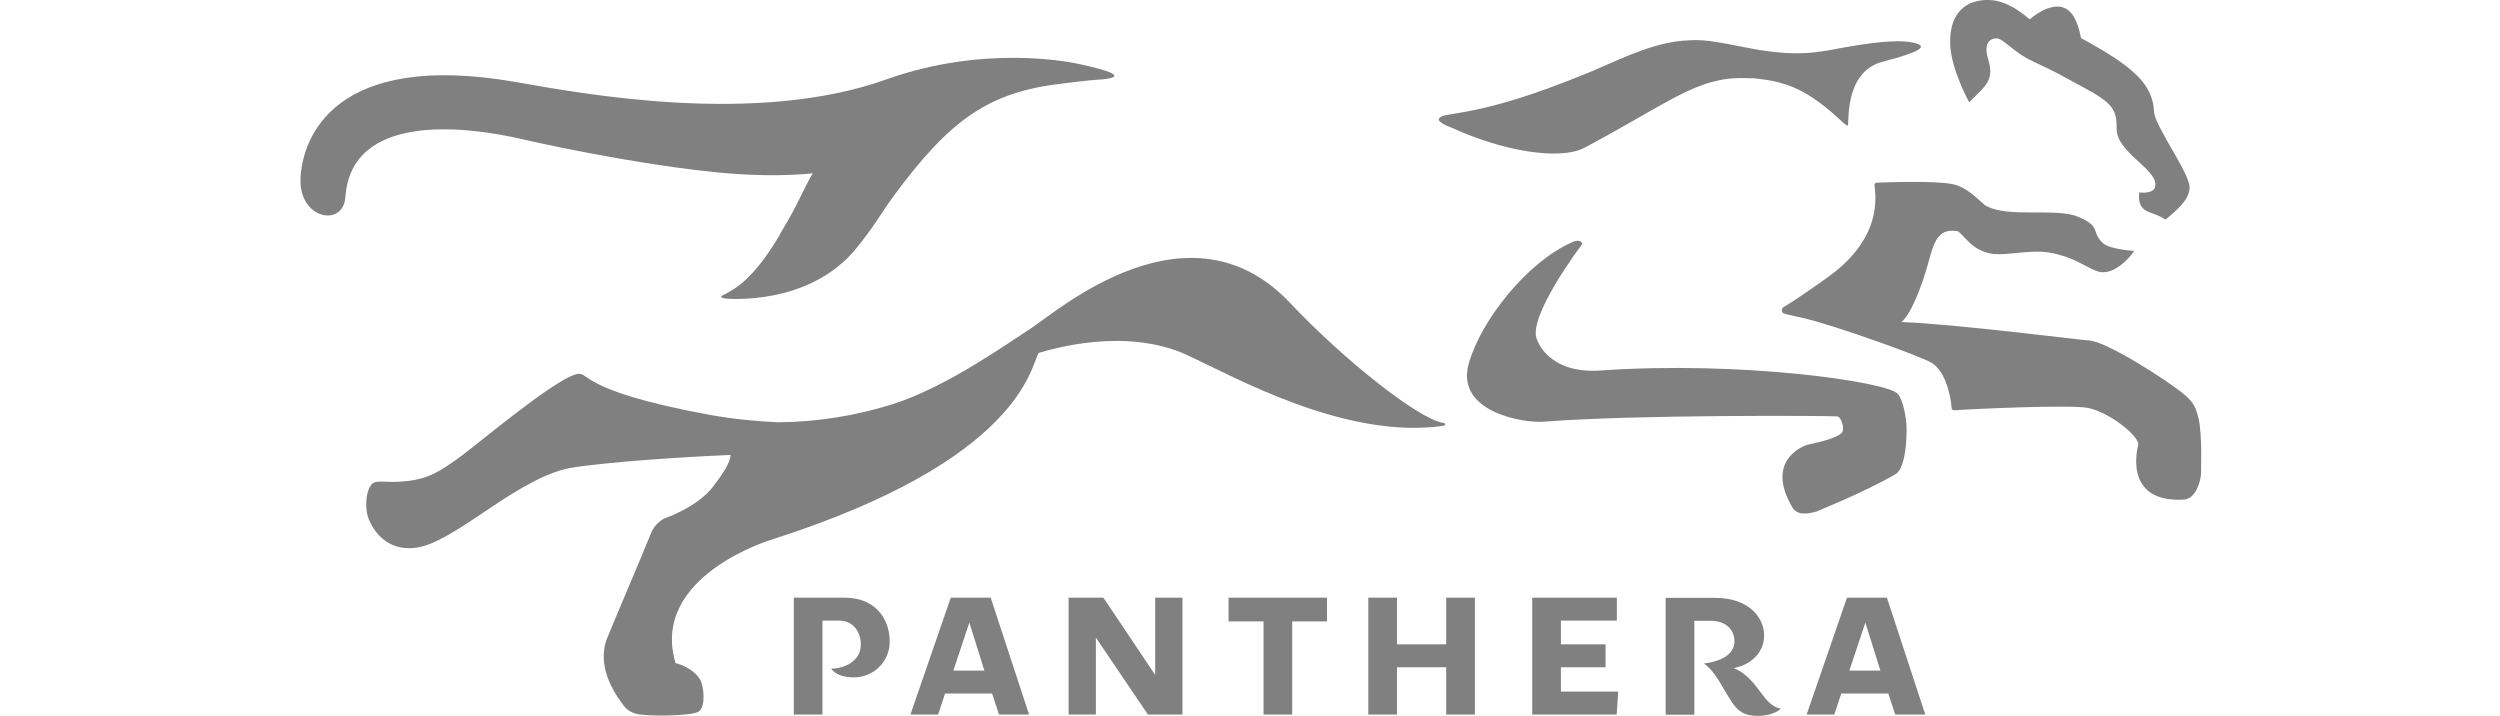 <svg id="Layer_2" xmlns="http://www.w3.org/2000/svg" viewBox="0 0 1264.5 362.1"><style>.st0{fill:#808080;}</style><title>logo_wildaid</title><path class="st0" d="M427 302.3h-25.5v59.1H416v-47.5h8.4c7 0 11 5.5 11 12.2 0 8.5-8.7 12.1-15 12.1 2.5 3.6 7.6 4.4 11.6 4.4 9.9 0 18-8 18-17.9v-.4c.1-8.1-4.6-22-23-22zM480.9 302.3l-20.4 59.1h14l3.5-10.6h23.8l3.5 10.6h15.2l-19.4-59.1h-20.2zm1.3 36.9l8.1-24.3 7.6 24.3h-15.7zM934.2 302.3l-20.4 59.1h14l3.5-10.6h23.8l3.5 10.6h15.2l-19.4-59.1h-20.2zm1.2 36.9l8.1-24.3 7.6 24.3h-15.7zM584.3 341.4l-26.2-39.1h-17.6v59.1h13.8v-38.9l26.3 38.9h17.5v-59.1h-13.8zM621.4 314.3h17.7v47.1h14.5v-47.1h17.6v-12h-49.8zM731.5 325.9h-24.9v-23.6h-14.5v59.1h14.5v-23.9h24.9v23.9H746v-59.1h-14.5zM789.5 337.5h22.6v-11.6h-22.6v-12h28.3v-11.6H775v59.1h42.7l.8-11.6h-29zM891.4 351.3c-4.5-6.1-8.4-11-14.5-13.4 7.5-1.3 15.4-6.9 15.4-16.5 0-8.9-7.6-19-24.7-19h-25.1v59.1H857V314h8.2c8.7 0 12.1 5.4 12.1 10.4 0 8-9.9 10.6-15.5 11.2 6.1 4.1 9.5 12.6 14.3 19.7 2.9 4.3 6.1 6.8 12.8 6.8 2.9 0 8.8-.6 11.8-3.7-2.8-.5-5.6-2-9.3-7.1zM264.1 70.4c24 5.5 70 14.5 104.4 17.3 27 2.2 42.7-.2 42.6 0-4.4 7.1-7.8 16.4-15.6 29 0 0-9.2 17.7-21.1 27.2-2.8 2.2-5.8 4-8.9 5.5-2.3 1.1 1.4 1.6 1.4 1.6s42.1 4.3 66.3-25.5c9.3-11.5 12.7-18 18.4-25.8 29.2-39.7 48.7-53.2 86.1-57.5 3.2-.4 14-1.7 16.5-1.8 19.5-1.1 4.8-5.2-8.3-8-5.3-1.2-48.5-9.8-97.7 7.8-65.8 23.5-153.1 7.3-187.2 1.3C169 25.4 153 69.7 152 90c-1 20.9 21.6 25.2 22.7 9.7 2.9-42.7 60.2-36.1 89.4-29.3z"/><path class="st0" d="M729.9 215.4c1.4-.2 1.5-1.3.1-1.5-12.5-1.9-50.3-31.9-77.4-60.6-51.3-54.4-118.2 4.4-130.6 12.4-11.8 7.6-43 30-70.4 38.7-18.7 5.9-38.2 9-57.8 9.2-11.7-.5-23.4-1.7-35-3.8-69.4-12.8-59.9-22.8-67.8-20.4-11.9 3.6-49.2 35-57.1 40.8-12 8.9-17.6 11.9-27.8 13.1-10.2 1.2-15.2-.7-17.6 1.2-3.5 2.9-4 12.1-2.4 16.9 2.5 7.4 10.6 19 27 15.1 19.7-4.7 50.7-36.2 77-40.1 9.7-1.4 34.4-4.3 79.4-6.3 0 3.9-4.1 9.8-8.8 16-8.1 10.6-24.6 16.1-24.6 16.1-2.9 1.5-5.3 4-6.6 7-5.6 13.8-21 49.9-22.5 53.8-1.6 4.2-5 16 7.8 33 1.5 2.4 3.8 4.1 6.5 4.9 4.8 1.6 28.4 1.4 32.1-1s2.6-13 .7-16.2c-4-6.5-12.4-8.3-12.4-8.3-13.2-44.2 49-62.6 49-62.6 125.9-40.3 130.6-87.6 134.6-94.2l.1-.1c6.6-1.9 43.7-13.2 74.9 1 24.8 11.5 80.3 42.9 129.6 35.9zM1111.9 211.1c-1.3-5-2.4-7.6-7-11.5-8.6-7.2-39.7-27.1-48.3-27.4-3.3-.1-69.2-8.5-94.9-9.3 4-2.9 10-15.9 14.5-33.1 2.8-10.4 6-13.7 12.9-13l1.3.2c4.1 3.3 7 9.2 16.2 11.2 6.2 1.4 17.4-1.5 27.2-.8 3.1.3 6.1.9 9.1 1.9h.1c8.5 2.2 16.2 8.7 20.8 8.4 7.8 0 15.2-9.8 15.7-10.8 0 0-12.3-.7-15.8-3.9-6.4-6-.5-8.1-12.2-13.2s-35.7.9-47.5-6c-4.8-4.2-9.5-9.1-16.1-10.6-10-2.1-38.4-.8-38.4-.8-1.5.1-1.5.6-1.2 2.9 2.6 23.9-14.7 38.4-24.2 45.2-13.4 9.6-20.7 14.1-20.7 14.1-1.9.9-2.6 1.9-1.9 3.3.4.9 2 1 11.1 3.1 14.8 3.4 60.1 19.5 64.9 22.8 8.5 6 9.6 22.2 9.6 22.2s-.4 1.7 2 1.5c7.5-.6 57.4-2.9 66.8-1.2 11 2 26.8 14.8 25.6 18.9 0 0-8.4 29.2 23 27.5 6-.3 8.5-8.9 8.8-13.1-.1-.4.8-19.9-1.4-28.5zM1067.3 82.1v-.2.2zM958.7 239.9c5-2.9 5.9-17.4 5.6-24.7-.2-4-1.6-12.7-4.4-16-5.2-6.1-79.1-16.8-150.5-11.8-26.2 1.8-31.8-15.2-31.8-15.2-6-11 22.8-48.9 22.8-48.9-.9-1.9-2.7-1.9-5.2-.8-22.7 10-46.1 39.4-52.3 61.4-6.9 24.4 27.4 30.2 38 29.4 46.3-3.7 145.6-3 148.3-2.7 2.2.2 4.3 6.9 2.1 8.6-2.8 2.3-8.5 3.9-17.2 5.8 0 0-22.1 6.6-7.6 31.5 2.5 4.3 7.5 3.5 12.1 2.3 0-.1 23-9.1 40.1-18.9zM996 51.7c8.4-8.3 12.9-11.1 9.6-21.8-2.2-7.3.2-10.2 3.9-10.5 3.8-.3 8.3 6.9 19.3 11.9 11.2 5.2 12.3 6 25.4 13.1 14.6 7.8 16.5 11.4 16.4 20.7-.1 11.6 19.1 19.8 19.6 27.9.4 5.7-8.2 4.3-8.2 4.3-1.2 11.4 6.9 9.1 13.3 13.8 6.3-5.2 12-10.2 12.2-16.2.1-7.4-17.7-31.1-18-38.5-.4-11.3-8.2-18-11.8-21.1-8.4-7.3-25.1-16-25.1-16-1.8-9.2-4.7-14.4-9.7-15.7-7.3-1.9-16.3 6.2-16.3 6.2C1015.4 0 1007-1 999.9.6c-6.6 1.5-13.9 6.9-13.5 21.5.3 12.8 9.6 29.6 9.6 29.6zM735.4 65.1c6.1 2.8 12.4 5.1 18.8 7.1 18.5 5.7 37.8 7.6 47.3 2.5 43.3-23.1 56.9-35.7 80.6-35.2 1.3.1 4.7 0 6.1.2 14.9 1.7 25.4 4.8 43.7 22 0 0 2.1 2 2.7 1.8.9-.3-2.3-27.1 17.7-32.3 18.2-4.7 24.2-7.9 15.1-9.7-5-1-14.1-1.2-34.6 2.5-12.2 2.2-22.5 5-46.2.7-14.1-2.6-23.1-5-32.6-4.3-15.8.7-30.2 7.5-48 15.3-4.4 1.8-9.2 3.8-14.5 5.8-48.2 18.7-61.9 14.7-63.7 18.6-.6 1.2 2.1 2.9 7.6 5z"/></svg>